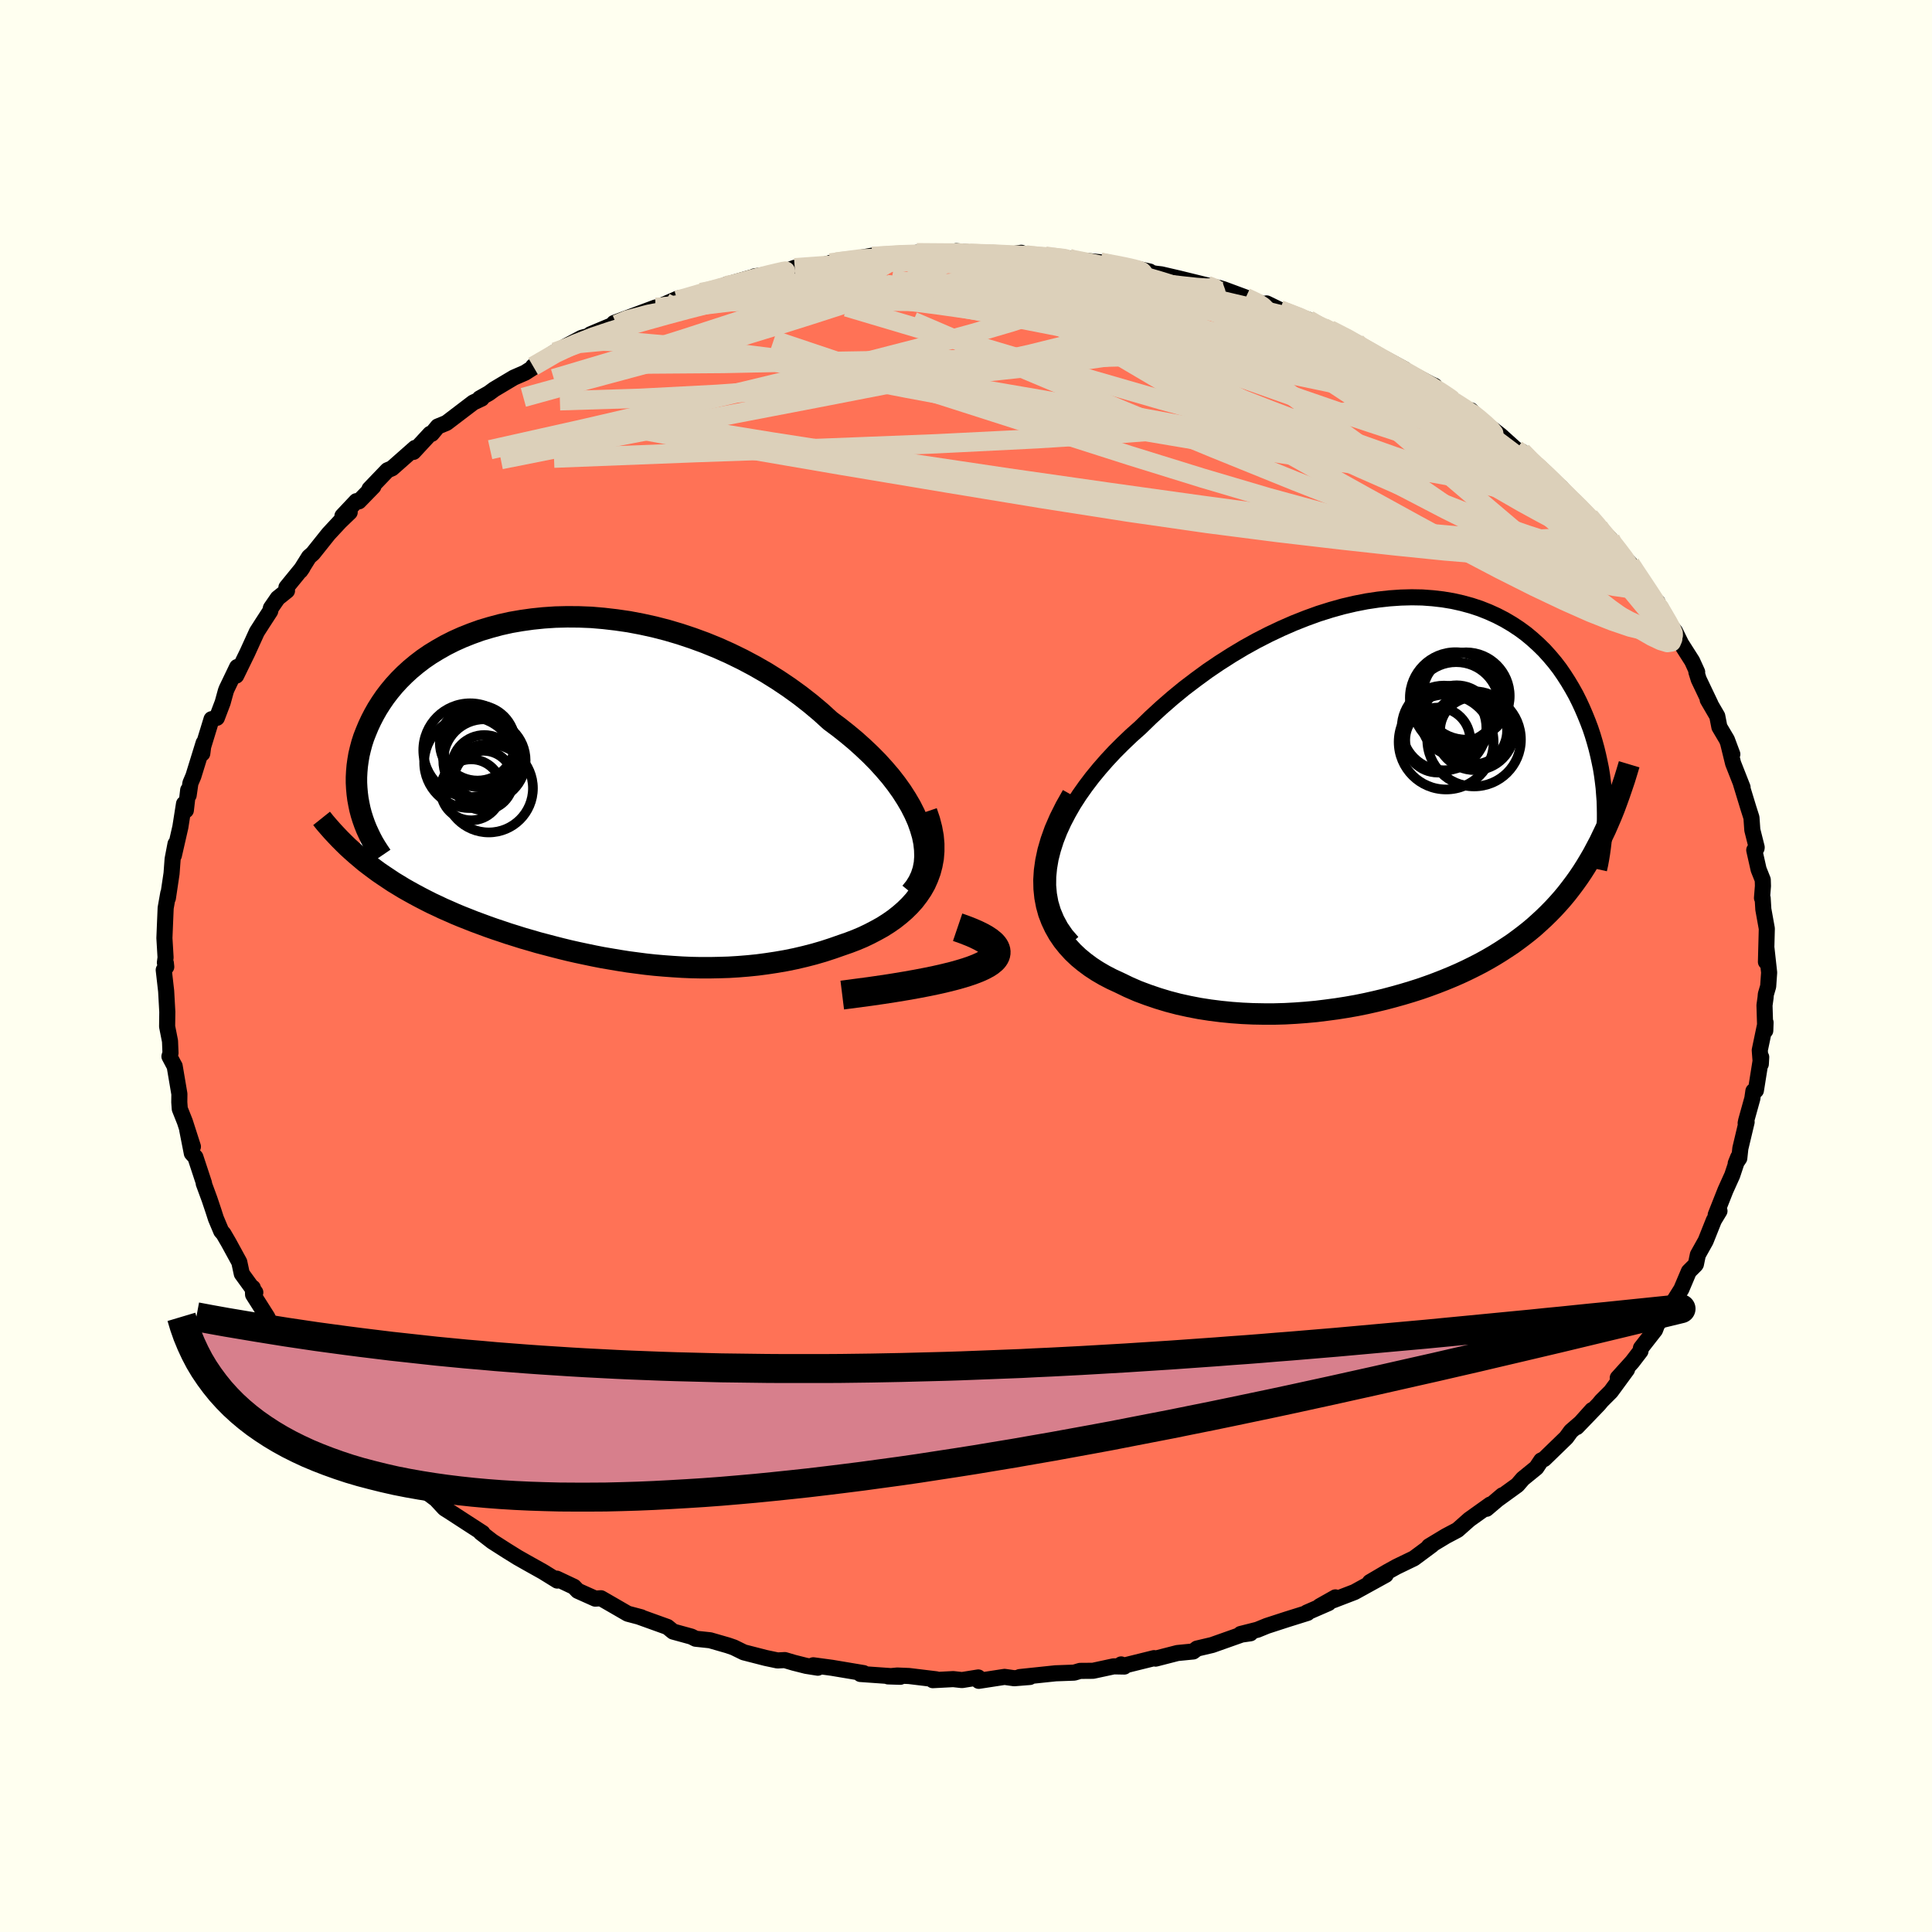 
  <svg viewBox="-100 -100 200 200" xmlns="http://www.w3.org/2000/svg" width="500" height="500" id="face-svg">
    <defs>
      <clipPath id="leftEyeClipPath">
        <polyline points="36.1,4.08 35.83,3.32 35.49,2.55 35.1,1.78 34.65,1.01 34.15,0.23 33.6,-0.54 33.01,-1.3 32.36,-2.06 31.68,-2.81 30.95,-3.55 30.18,-4.28 29.38,-5 28.54,-5.7 27.67,-6.39 26.77,-7.06 25.77,-7.97 24.72,-8.85 23.63,-9.7 22.51,-10.51 21.35,-11.29 20.15,-12.04 18.93,-12.74 17.69,-13.4 16.42,-14.02 15.13,-14.6 13.83,-15.13 12.52,-15.61 11.2,-16.05 9.88,-16.44 8.56,-16.78 7.24,-17.07 5.92,-17.32 4.61,-17.51 3.32,-17.66 2.04,-17.77 0.77,-17.82 -0.47,-17.83 -1.69,-17.8 -2.89,-17.72 -4.06,-17.6 -5.2,-17.44 -6.3,-17.25 -7.38,-17.01 -8.42,-16.73 -9.42,-16.43 -10.39,-16.08 -11.32,-15.71 -12.21,-15.31 -13.06,-14.88 -13.87,-14.42 -14.64,-13.95 -15.37,-13.45 -16.05,-12.93 -16.7,-12.39 -17.3,-11.84 -17.87,-11.27 -18.39,-10.7 -18.88,-10.11 -19.33,-9.52 -19.74,-8.92 -20.12,-8.32 -20.46,-7.72 -20.77,-7.12 -21.05,-6.52 -21.3,-5.92 -21.53,-5.33 -21.72,-4.74 -21.88,-4.14 -22.02,-3.55 -22.12,-2.96 -22.2,-2.38 -22.25,-1.8 -22.28,-1.22 -22.28,-0.65 -22.25,-0.09 -22.2,0.47 -22.13,1.02 -22.03,1.56 -21.92,2.09 -21.85,7.16 -21.4,7.54 -20.93,7.9 -20.45,8.26 -19.96,8.62 -19.46,8.96 -18.95,9.3 -18.44,9.64 -17.91,9.96 -17.37,10.29 -16.82,10.6 -16.26,10.91 -15.7,11.21 -15.12,11.51 -14.53,11.81 -13.93,12.09 -13.32,12.38 -12.7,12.65 -12.07,12.93 -11.42,13.2 -10.76,13.46 -10.08,13.73 -9.4,13.98 -8.7,14.24 -7.99,14.49 -7.27,14.73 -6.53,14.98 -5.79,15.21 -5.03,15.45 -4.26,15.67 -3.48,15.9 -2.68,16.11 -1.88,16.32 -1.06,16.53 -0.24,16.73 0.6,16.92 1.45,17.1 2.31,17.28 3.18,17.45 4.06,17.6 4.95,17.75 5.84,17.89 6.75,18.01 7.67,18.13 8.6,18.23 9.53,18.31 10.48,18.38 11.43,18.44 12.38,18.48 13.35,18.5 14.32,18.5 15.29,18.48 16.27,18.45 17.25,18.39 18.24,18.31 19.23,18.21 20.21,18.08 21.2,17.93 22.18,17.76 23.16,17.56 24.14,17.33 25.11,17.08 26.07,16.8 27.02,16.49 27.96,16.16 28.71,15.9 29.44,15.62 30.15,15.32 30.84,14.99 31.51,14.64 32.16,14.28 32.79,13.88 33.38,13.47 33.95,13.02 34.48,12.56 34.98,12.07 35.45,11.55 35.87,11 36.25,10.44 36.59,9.84" />
      </clipPath>
      <clipPath id="rightEyeClipPath">
        <polyline points="-36.59,6.09 -36.35,5.15 -36.05,4.21 -35.68,3.26 -35.25,2.32 -34.76,1.38 -34.22,0.44 -33.62,-0.49 -32.97,-1.41 -32.28,-2.32 -31.54,-3.22 -30.77,-4.1 -29.96,-4.97 -29.11,-5.82 -28.23,-6.66 -27.32,-7.47 -26.23,-8.53 -25.11,-9.56 -23.96,-10.56 -22.78,-11.53 -21.57,-12.45 -20.34,-13.35 -19.1,-14.19 -17.83,-15 -16.56,-15.76 -15.28,-16.47 -13.99,-17.13 -12.7,-17.74 -11.42,-18.3 -10.13,-18.81 -8.86,-19.27 -7.59,-19.67 -6.34,-20.02 -5.1,-20.31 -3.88,-20.55 -2.68,-20.73 -1.5,-20.86 -0.34,-20.94 0.79,-20.97 1.89,-20.95 2.97,-20.87 4.01,-20.75 5.03,-20.58 6.01,-20.36 6.96,-20.1 7.87,-19.8 8.75,-19.45 9.59,-19.07 10.4,-18.65 11.18,-18.19 11.91,-17.71 12.62,-17.19 13.28,-16.64 13.91,-16.07 14.51,-15.48 15.07,-14.86 15.6,-14.23 16.1,-13.58 16.56,-12.91 16.99,-12.24 17.4,-11.55 17.78,-10.87 18.13,-10.17 18.45,-9.48 18.75,-8.78 19.03,-8.09 19.29,-7.4 19.52,-6.71 19.73,-6.01 19.92,-5.32 20.09,-4.62 20.24,-3.93 20.38,-3.25 20.49,-2.57 20.58,-1.89 20.66,-1.22 20.71,-0.55 20.76,0.1 20.78,0.75 20.79,1.39 20.55,3.69 20.23,4.36 19.89,5 19.55,5.64 19.19,6.26 18.83,6.86 18.45,7.46 18.06,8.04 17.66,8.6 17.24,9.16 16.82,9.7 16.38,10.23 15.93,10.74 15.46,11.25 14.98,11.74 14.49,12.22 13.98,12.69 13.46,13.16 12.92,13.61 12.36,14.05 11.79,14.48 11.2,14.91 10.58,15.32 9.95,15.73 9.3,16.13 8.63,16.52 7.94,16.9 7.22,17.27 6.49,17.63 5.74,17.98 4.96,18.32 4.16,18.65 3.34,18.97 2.5,19.28 1.64,19.58 0.76,19.86 -0.14,20.13 -1.07,20.39 -2.01,20.64 -2.97,20.87 -3.95,21.09 -4.94,21.29 -5.96,21.47 -6.98,21.63 -8.03,21.77 -9.08,21.9 -10.15,22 -11.23,22.08 -12.32,22.14 -13.42,22.17 -14.52,22.17 -15.63,22.15 -16.74,22.1 -17.85,22.02 -18.96,21.91 -20.07,21.77 -21.17,21.6 -22.26,21.39 -23.35,21.15 -24.42,20.87 -25.48,20.55 -26.51,20.2 -27.53,19.82 -28.52,19.39 -29.49,18.92 -30.27,18.56 -31.02,18.17 -31.74,17.75 -32.43,17.3 -33.09,16.81 -33.71,16.3 -34.29,15.75 -34.83,15.16 -35.32,14.55 -35.77,13.89 -36.16,13.2 -36.5,12.48 -36.79,11.72 -37.01,10.92 -37.17,10.08" />
      </clipPath>
      <filter id="fuzzy">
        <feTurbulence id="turbulence" baseFrequency="0.05" numOctaves="3" type="noise" result="noise" />
        <feDisplacementMap in="SourceGraphic" in2="noise" scale="2" />
      </filter>
      <linearGradient id="rainbowGradient" x1="0%" y1="0%" x2="100%" y2="0%">
        <stop offset="0%" style="stop-color: rgb(44, 34, 43); stop-opacity: 1" />
        <stop offset="50%" style="stop-color: rgb(154, 205, 50); stop-opacity: 1" />
        <stop offset="100%" style="stop-color: rgb(192, 192, 192); stop-opacity: 1" />
      </linearGradient>
    </defs>
    <rect x="-100" y="-100" width="100%" height="100%" fill="rgb(255, 255, 240)" />
    <polyline id="faceContour" points="83.14,0.68 83.04,2.11 82.8,2.93 82.77,3.28 82.66,4.07 82.74,6.69 82.77,5.85 82.17,8.72 82.28,10.15 82.32,9.43 81.77,12.88 81.51,12.95 81.4,13.72 80.76,16.02 80.71,16.27 80.81,16.15 80.16,18.88 80.05,19.9 79.68,20.44 79.94,19.79 79.32,21.66 78.62,23.21 77.61,25.76 78,25.36 77.42,26.32 76.57,28.45 75.76,29.9 75.56,30.87 75.52,30.93 74.83,31.62 74.05,33.46 73.12,34.94 72.88,35.39 71.55,37.11 71.33,37.68 69.87,39.55 69.82,39.87 68.97,40.98 67.47,42.64 68.43,41.77 66.76,44.05 65.79,45.02 65.51,45.36 63.23,47.73 64.81,45.97 63.75,47.18 62.62,48.16 62.14,48.82 59.85,51.04 59.54,51.19 59.04,51.94 57.65,53.07 57.08,53.73 55.01,55.23 55.53,54.79 53.88,56.19 54.27,55.75 52.1,57.3 50.88,58.38 49.67,59.02 47.93,60.07 48.23,59.94 46.37,61.32 44.57,62.19 43.63,62.71 41.81,63.78 43.45,63.03 40.22,64.81 38.01,65.66 38.24,65.36 36.61,66.28 37.53,65.95 35.28,66.93 35.35,66.97 33.21,67.64 31.15,68.31 30.17,68.71 28.43,69.15 29.44,69.08 28.53,69.21 25.48,70.29 23.91,70.66 23.52,70.96 21.89,71.12 19.63,71.7 19.47,71.65 16.16,72.47 16.06,72.3 16.39,72.52 15.29,72.5 13.15,72.96 11.81,72.97 11.2,73.15 9.27,73.22 5.56,73.61 6.61,73.6 4.99,73.73 3.99,73.59 1.32,74 1.27,73.65 -0.41,73.92 -1.32,73.82 -3.44,73.93 -3.09,73.84 -5.9,73.5 -7.11,73.45 -8.07,73.54 -6.8,73.58 -10.93,73.29 -10.6,73.2 -13.88,72.65 -15.81,72.39 -15.34,72.64 -16.54,72.45 -17.81,72.13 -18.76,71.85 -19.51,71.89 -20.74,71.63 -23,71.05 -24.04,70.54 -24.65,70.33 -26.49,69.8 -27.99,69.64 -28.43,69.42 -30.32,68.9 -30.91,68.42 -33.8,67.38 -33.62,67.42 -35.02,67.05 -36.35,66.28 -37.79,65.45 -38.38,65.49 -40.19,64.68 -40.59,64.26 -42.37,63.42 -42.31,63.62 -43.78,62.71 -45.37,61.82 -46.43,61.22 -47.57,60.51 -49.04,59.57 -50.23,58.65 -50.05,58.69 -51.64,57.66 -53.52,56.44 -53.98,56.15 -54.86,55.2 -56.07,54.29 -56.97,53.47 -56.99,53.8 -59.11,51.77 -59.82,51.02 -62.03,48.96 -60.94,49.81 -60.91,50.01 -63.26,47.76 -63.52,47.48 -65.12,45.94 -66.21,44.47 -65.51,45.08 -66.48,44.16 -67.58,42.63 -68.55,41.9 -69.2,40.93 -70.27,39.03 -70.27,39.18 -71.98,37.08 -72.33,36.34 -73.8,34.02 -73.83,33.31 -73.74,34.01 -73.57,33.79 -74.97,31.86 -75.23,30.65 -76.34,28.62 -76.87,27.71 -77.1,27.45 -77.65,26.14 -77.91,25.33 -78.31,24.14 -78.91,22.51 -78.88,22.49 -79.77,19.79 -80.14,19.39 -80.62,16.95 -80.03,18.7 -80.86,16.12 -81.39,14.79 -81.44,14.1 -81.43,13.25 -81.92,10.36 -81.95,10.32 -82.46,9.36 -82.35,9.01 -82.4,7.78 -82.7,6.26 -82.68,4.75 -82.8,2.6 -83.05,0.41 -82.79,0.09 -82.83,-0.3 -82.93,-0.34 -82.86,-0.88 -82.98,-2.89 -82.91,-4.6 -82.85,-6.01 -82.58,-7.53 -82.62,-7.03 -82.24,-9.58 -82.13,-11.07 -81.83,-12.64 -82,-11.45 -81.33,-14.38 -80.95,-16.79 -80.76,-16.12 -80.52,-18.21 -80.47,-17.68 -80.29,-18.93 -79.98,-19.66 -78.92,-23.09 -79.06,-22 -78.97,-22.71 -78.1,-25.55 -77.55,-25.69 -76.95,-27.27 -76.62,-28.47 -76.53,-28.7 -75.45,-30.95 -75.55,-30.06 -74.39,-32.44 -73.41,-34.59 -72.84,-35.48 -72.03,-36.73 -71.96,-37.05 -71.25,-38.08 -70.29,-38.85 -70.35,-39.19 -68.68,-41.24 -68.91,-40.91 -68.01,-42.35 -67.61,-42.7 -65.99,-44.73 -64.81,-46 -63.8,-46.97 -64.55,-46.59 -63.11,-48.12 -62.85,-48.1 -61.35,-49.64 -61.75,-49.38 -59.89,-51.32 -59.42,-51.52 -57.03,-53.63 -57.2,-53.22 -55.47,-55.09 -55.31,-55.09 -54.68,-55.85 -53.78,-56.22 -51.01,-58.33 -50.14,-58.74 -50.34,-58.76 -49.4,-59.29 -48.84,-59.7 -46.81,-60.91 -45.64,-61.42 -43.16,-63.01 -44.81,-62.08 -42.54,-63.56 -39.78,-65.03 -38.69,-65.32 -38.88,-65.39 -36.31,-66.47 -36.18,-66.41 -36.44,-66.56 -32.13,-68.17 -32.84,-67.78 -29.8,-69.11 -31.29,-68.31 -28.62,-69.38 -27.42,-69.72 -25.05,-70.36 -26.15,-70.05 -24.83,-70.44 -24.9,-70.5 -21.82,-71.38 -21.89,-71.39 -18.91,-71.83 -17.73,-72.28 -17.11,-72.38 -16.21,-72.24 -12.78,-73.05 -14.05,-72.78 -13.41,-72.88 -9.71,-73.53 -9.51,-73.32 -9.69,-73.45 -5.98,-73.77 -3.74,-73.68 -5.1,-73.84 -1.65,-73.73 -1.01,-74 1.62,-73.77 0.42,-73.75 3.17,-73.73 4.9,-73.71 5.72,-73.83 6.22,-73.61 8.2,-73.49 11.02,-73.14 10.64,-73.26 10.29,-73.22 11.87,-73.05 13.92,-72.85 14.94,-72.64 16.89,-72.36 19.02,-71.89 18.59,-71.88 19.61,-71.67 20.21,-71.6 22.06,-71.17 24.96,-70.46 26.21,-70.19 26.67,-70.05 28.96,-69.2 29.11,-69.06 31.07,-68.45 31.12,-68.59 32.5,-67.92 35.45,-66.9 36.13,-66.46 37,-66.1 38.42,-65.33 37.66,-65.87 40.4,-64.55 40.58,-64.27 40.27,-64.38 43.34,-62.88 45.4,-61.77 45.54,-61.6 48.07,-60.26 47.79,-60.38 48.51,-60.06 48.98,-59.36 50.24,-58.7 51.98,-57.35 52.27,-57.52 53.38,-56.33 54.25,-55.77 55.33,-54.93 56.96,-53.46 57.54,-53.25 58.49,-52.2 59.36,-51.58 59.46,-51.32 61.62,-49.52 62.85,-47.97 62.06,-48.93 64.17,-46.81 64.53,-46.51 65.49,-45.45 66.71,-44.19 66.48,-44.19 67.77,-42.69 68.77,-41.63 68.98,-41.27 70.11,-39.69 71.12,-38.04 71.71,-37.09 71.58,-37.68 72.07,-36.33 73.4,-34.64 74.03,-33.36 75.17,-31.57 75.69,-30.43 75.61,-30.44 75.85,-29.67 77.08,-27.09 76.78,-27.57 77.77,-25.87 77.99,-24.74 78.77,-23.42 79.33,-21.92 78.91,-23.02 79.41,-20.98 80.39,-18.49 80.22,-18.89 81.01,-16.3 81.31,-15.36 81.4,-14.08 81.85,-12.29 81.84,-12.19 81.6,-12 82.05,-10 82.48,-8.92 82.5,-8.29 82.4,-7.04 82.47,-7.02 82.54,-5.87 82.9,-3.87 82.81,-0.43 82.86,-1.86 83.14,0.68 83.04,2.11" fill="rgb(255, 114, 86)" stroke="black" stroke-width="1.667" stroke-linejoin="round" filter="url(#fuzzy)" />
    <g transform="translate(45.35 -17.2)">
      <polyline id="rightCountour" points="-36.59,6.09 -36.35,5.15 -36.05,4.21 -35.68,3.26 -35.25,2.32 -34.76,1.38 -34.22,0.44 -33.62,-0.49 -32.97,-1.41 -32.28,-2.32 -31.54,-3.22 -30.77,-4.1 -29.96,-4.97 -29.11,-5.82 -28.23,-6.66 -27.32,-7.47 -26.23,-8.53 -25.11,-9.56 -23.96,-10.56 -22.78,-11.53 -21.57,-12.45 -20.34,-13.35 -19.1,-14.19 -17.83,-15 -16.56,-15.76 -15.28,-16.47 -13.99,-17.13 -12.7,-17.74 -11.42,-18.3 -10.13,-18.81 -8.86,-19.27 -7.59,-19.67 -6.34,-20.02 -5.1,-20.31 -3.88,-20.55 -2.68,-20.73 -1.5,-20.86 -0.34,-20.94 0.79,-20.97 1.89,-20.95 2.97,-20.87 4.01,-20.75 5.03,-20.58 6.01,-20.36 6.96,-20.1 7.87,-19.8 8.75,-19.45 9.59,-19.07 10.4,-18.65 11.18,-18.19 11.91,-17.71 12.62,-17.19 13.28,-16.64 13.91,-16.07 14.51,-15.48 15.07,-14.86 15.6,-14.23 16.1,-13.58 16.56,-12.91 16.99,-12.24 17.4,-11.55 17.78,-10.87 18.13,-10.17 18.45,-9.48 18.75,-8.78 19.03,-8.09 19.29,-7.4 19.52,-6.71 19.73,-6.01 19.92,-5.32 20.09,-4.62 20.24,-3.93 20.38,-3.25 20.49,-2.57 20.58,-1.89 20.66,-1.22 20.71,-0.55 20.76,0.1 20.78,0.75 20.79,1.39 20.55,3.69 20.23,4.36 19.89,5 19.55,5.64 19.19,6.26 18.83,6.86 18.45,7.46 18.06,8.04 17.66,8.6 17.24,9.16 16.82,9.7 16.38,10.23 15.93,10.74 15.46,11.25 14.98,11.74 14.49,12.22 13.98,12.69 13.46,13.16 12.92,13.61 12.36,14.05 11.79,14.48 11.2,14.91 10.58,15.32 9.95,15.73 9.3,16.13 8.63,16.52 7.94,16.9 7.22,17.27 6.49,17.63 5.74,17.98 4.96,18.32 4.16,18.65 3.34,18.97 2.5,19.28 1.64,19.58 0.76,19.86 -0.14,20.13 -1.07,20.39 -2.01,20.64 -2.97,20.87 -3.95,21.09 -4.94,21.29 -5.96,21.47 -6.98,21.63 -8.03,21.77 -9.08,21.9 -10.15,22 -11.23,22.08 -12.32,22.14 -13.42,22.17 -14.52,22.17 -15.63,22.15 -16.74,22.1 -17.85,22.02 -18.96,21.91 -20.07,21.77 -21.17,21.6 -22.26,21.39 -23.35,21.15 -24.42,20.87 -25.48,20.55 -26.51,20.2 -27.53,19.82 -28.52,19.39 -29.49,18.92 -30.27,18.56 -31.02,18.17 -31.74,17.75 -32.43,17.3 -33.09,16.81 -33.71,16.3 -34.29,15.75 -34.83,15.16 -35.32,14.55 -35.77,13.89 -36.16,13.2 -36.5,12.48 -36.79,11.72 -37.01,10.92 -37.17,10.08" fill="white" stroke="white" stroke-width="0" stroke-linejoin="round" filter="url(#fuzzy)" />
    </g>
    <g transform="translate(-40.82 -18.32)">
      <polyline id="leftCountour" points="36.1,4.08 35.83,3.32 35.49,2.55 35.1,1.78 34.65,1.01 34.15,0.23 33.6,-0.54 33.01,-1.3 32.36,-2.06 31.68,-2.81 30.95,-3.55 30.18,-4.28 29.38,-5 28.54,-5.7 27.67,-6.39 26.77,-7.06 25.77,-7.97 24.72,-8.85 23.63,-9.7 22.51,-10.51 21.35,-11.29 20.15,-12.04 18.93,-12.74 17.69,-13.4 16.42,-14.02 15.13,-14.6 13.83,-15.13 12.52,-15.61 11.2,-16.05 9.88,-16.44 8.56,-16.78 7.24,-17.07 5.92,-17.32 4.61,-17.51 3.32,-17.66 2.04,-17.77 0.77,-17.82 -0.47,-17.83 -1.69,-17.8 -2.89,-17.72 -4.06,-17.6 -5.2,-17.44 -6.3,-17.25 -7.38,-17.01 -8.42,-16.73 -9.42,-16.43 -10.39,-16.08 -11.32,-15.71 -12.21,-15.31 -13.06,-14.88 -13.87,-14.42 -14.64,-13.95 -15.37,-13.45 -16.05,-12.93 -16.7,-12.39 -17.3,-11.84 -17.87,-11.27 -18.39,-10.7 -18.88,-10.11 -19.33,-9.52 -19.74,-8.92 -20.12,-8.32 -20.46,-7.72 -20.77,-7.12 -21.05,-6.52 -21.3,-5.92 -21.53,-5.33 -21.72,-4.74 -21.88,-4.14 -22.02,-3.55 -22.12,-2.96 -22.2,-2.38 -22.25,-1.8 -22.28,-1.22 -22.28,-0.65 -22.25,-0.09 -22.2,0.47 -22.13,1.02 -22.03,1.56 -21.92,2.09 -21.85,7.16 -21.4,7.54 -20.93,7.9 -20.45,8.26 -19.96,8.62 -19.46,8.96 -18.95,9.3 -18.44,9.64 -17.91,9.96 -17.37,10.29 -16.82,10.6 -16.26,10.91 -15.7,11.21 -15.12,11.51 -14.53,11.81 -13.93,12.09 -13.32,12.38 -12.7,12.65 -12.07,12.93 -11.42,13.2 -10.76,13.46 -10.08,13.73 -9.4,13.98 -8.7,14.24 -7.99,14.49 -7.27,14.73 -6.53,14.98 -5.79,15.21 -5.03,15.45 -4.26,15.67 -3.48,15.9 -2.68,16.11 -1.88,16.32 -1.06,16.53 -0.24,16.73 0.6,16.92 1.45,17.1 2.31,17.28 3.18,17.45 4.06,17.6 4.95,17.75 5.84,17.89 6.75,18.01 7.67,18.13 8.6,18.23 9.53,18.31 10.48,18.38 11.43,18.44 12.38,18.48 13.35,18.5 14.32,18.5 15.29,18.48 16.27,18.45 17.25,18.39 18.24,18.31 19.23,18.21 20.21,18.08 21.2,17.93 22.18,17.76 23.16,17.56 24.14,17.33 25.11,17.08 26.07,16.8 27.02,16.49 27.96,16.16 28.71,15.9 29.44,15.62 30.15,15.32 30.84,14.99 31.51,14.64 32.16,14.28 32.79,13.88 33.38,13.47 33.95,13.02 34.48,12.56 34.98,12.07 35.45,11.55 35.87,11 36.25,10.44 36.59,9.84" fill="white" stroke="white" stroke-width="0" stroke-linejoin="round" filter="url(#fuzzy)" />
    </g>
    <g transform="translate(45.35 -17.2)">
      <polyline id="rightUpper" points="-34.35,14.74 -35.01,13.98 -35.56,13.18 -36,12.36 -36.35,11.52 -36.61,10.65 -36.77,9.77 -36.85,8.87 -36.84,7.95 -36.75,7.03 -36.59,6.09 -36.35,5.15 -36.05,4.21 -35.68,3.26 -35.25,2.32 -34.76,1.38 -34.22,0.44 -33.62,-0.49 -32.97,-1.41 -32.28,-2.32 -31.54,-3.22 -30.77,-4.1 -29.96,-4.97 -29.11,-5.82 -28.23,-6.66 -27.32,-7.47 -26.23,-8.53 -25.11,-9.56 -23.96,-10.56 -22.78,-11.53 -21.57,-12.45 -20.34,-13.35 -19.1,-14.19 -17.83,-15 -16.56,-15.76 -15.28,-16.47 -13.99,-17.13 -12.7,-17.74 -11.42,-18.3 -10.13,-18.81 -8.86,-19.27 -7.59,-19.67 -6.34,-20.02 -5.1,-20.31 -3.88,-20.55 -2.68,-20.73 -1.5,-20.86 -0.34,-20.94 0.79,-20.97 1.89,-20.95 2.97,-20.87 4.01,-20.75 5.03,-20.58 6.01,-20.36 6.96,-20.1 7.87,-19.8 8.75,-19.45 9.59,-19.07 10.4,-18.65 11.18,-18.19 11.91,-17.71 12.62,-17.19 13.28,-16.64 13.91,-16.07 14.51,-15.48 15.07,-14.86 15.6,-14.23 16.1,-13.58 16.56,-12.91 16.99,-12.24 17.4,-11.55 17.78,-10.87 18.13,-10.17 18.45,-9.48 18.75,-8.78 19.03,-8.09 19.29,-7.4 19.52,-6.71 19.73,-6.01 19.92,-5.32 20.09,-4.62 20.24,-3.93 20.38,-3.25 20.49,-2.57 20.58,-1.89 20.66,-1.22 20.71,-0.55 20.76,0.1 20.78,0.75 20.79,1.39 20.79,2.02 20.77,2.64 20.74,3.25 20.7,3.85 20.64,4.44 20.57,5.01 20.49,5.58 20.4,6.13 20.3,6.67 20.18,7.21" fill="none" stroke="black" stroke-width="1.667" stroke-linejoin="round" filter="url(#fuzzy)" />
      <polyline id="rightLower" points="-34.35,-0.47 -35.05,0.77 -35.65,1.97 -36.15,3.12 -36.55,4.24 -36.86,5.31 -37.08,6.35 -37.22,7.34 -37.28,8.29 -37.26,9.21 -37.17,10.08 -37.01,10.92 -36.79,11.72 -36.5,12.48 -36.16,13.2 -35.77,13.89 -35.32,14.55 -34.83,15.16 -34.29,15.75 -33.71,16.3 -33.09,16.81 -32.43,17.3 -31.74,17.75 -31.02,18.17 -30.27,18.56 -29.49,18.92 -28.52,19.39 -27.53,19.82 -26.51,20.2 -25.48,20.55 -24.42,20.87 -23.35,21.15 -22.26,21.39 -21.17,21.6 -20.07,21.77 -18.96,21.91 -17.85,22.02 -16.74,22.1 -15.63,22.15 -14.52,22.17 -13.42,22.17 -12.32,22.14 -11.23,22.08 -10.15,22 -9.08,21.9 -8.03,21.77 -6.98,21.63 -5.96,21.47 -4.94,21.29 -3.95,21.09 -2.97,20.87 -2.01,20.64 -1.07,20.39 -0.14,20.13 0.76,19.86 1.64,19.58 2.5,19.28 3.34,18.97 4.16,18.65 4.96,18.32 5.74,17.98 6.49,17.63 7.22,17.27 7.94,16.9 8.63,16.52 9.3,16.13 9.95,15.73 10.58,15.32 11.2,14.91 11.79,14.48 12.36,14.05 12.92,13.61 13.46,13.16 13.98,12.69 14.49,12.22 14.98,11.74 15.46,11.25 15.93,10.74 16.38,10.23 16.82,9.7 17.24,9.16 17.66,8.6 18.06,8.04 18.45,7.46 18.83,6.86 19.19,6.26 19.55,5.64 19.89,5 20.23,4.36 20.55,3.69 20.87,3.02 21.17,2.33 21.47,1.63 21.76,0.91 22.03,0.18 22.3,-0.57 22.56,-1.33 22.82,-2.1 23.06,-2.88 23.3,-3.68" fill="none" stroke="black" stroke-width="2.222" stroke-linejoin="round" filter="url(#fuzzy)" />
      <circle r="4.848" cx="7.248" cy="-6.238" stroke="black" fill="none" stroke-width="1.0" filter="url(#fuzzy)" clip-path="url(#rightEyeClipPath)" /><circle r="3.468" cx="7.193" cy="-7.148" stroke="black" fill="none" stroke-width="1.0" filter="url(#fuzzy)" clip-path="url(#rightEyeClipPath)" /><circle r="4.076" cx="7.318" cy="-7.153" stroke="black" fill="none" stroke-width="1.0" filter="url(#fuzzy)" clip-path="url(#rightEyeClipPath)" /><circle r="3.364" cx="3.483" cy="-6.188" stroke="black" fill="none" stroke-width="1.0" filter="url(#fuzzy)" clip-path="url(#rightEyeClipPath)" /><circle r="4.726" cx="5.323" cy="-10.558" stroke="black" fill="none" stroke-width="1.0" filter="url(#fuzzy)" clip-path="url(#rightEyeClipPath)" /><circle r="4.458" cx="5.393" cy="-9.798" stroke="black" fill="none" stroke-width="1.0" filter="url(#fuzzy)" clip-path="url(#rightEyeClipPath)" /><circle r="4.914" cx="4.353" cy="-5.988" stroke="black" fill="none" stroke-width="1.0" filter="url(#fuzzy)" clip-path="url(#rightEyeClipPath)" /><circle r="4.384" cx="4.133" cy="-7.443" stroke="black" fill="none" stroke-width="1.0" filter="url(#fuzzy)" clip-path="url(#rightEyeClipPath)" /><circle r="4.518" cx="6.418" cy="-10.753" stroke="black" fill="none" stroke-width="1.0" filter="url(#fuzzy)" clip-path="url(#rightEyeClipPath)" /><circle r="3.65" cx="5.443" cy="-8.208" stroke="black" fill="none" stroke-width="1.0" filter="url(#fuzzy)" clip-path="url(#rightEyeClipPath)" />
      </g>
    <g transform="translate(-40.82 -18.32)">
      <polyline id="leftUpper" points="35.1,10.71 35.54,10.17 35.9,9.59 36.18,8.99 36.39,8.35 36.52,7.68 36.57,7 36.55,6.29 36.47,5.56 36.32,4.83 36.1,4.08 35.83,3.32 35.49,2.55 35.1,1.78 34.65,1.01 34.15,0.23 33.6,-0.54 33.01,-1.3 32.36,-2.06 31.68,-2.81 30.95,-3.55 30.18,-4.28 29.38,-5 28.54,-5.7 27.67,-6.39 26.77,-7.06 25.77,-7.97 24.72,-8.85 23.63,-9.7 22.51,-10.51 21.35,-11.29 20.15,-12.04 18.93,-12.74 17.69,-13.4 16.42,-14.02 15.13,-14.6 13.83,-15.13 12.52,-15.61 11.2,-16.05 9.88,-16.44 8.56,-16.78 7.24,-17.07 5.92,-17.32 4.61,-17.51 3.32,-17.66 2.04,-17.77 0.77,-17.82 -0.47,-17.83 -1.69,-17.8 -2.89,-17.72 -4.06,-17.6 -5.2,-17.44 -6.3,-17.25 -7.38,-17.01 -8.42,-16.73 -9.42,-16.43 -10.39,-16.08 -11.32,-15.71 -12.21,-15.31 -13.06,-14.88 -13.87,-14.42 -14.64,-13.95 -15.37,-13.45 -16.05,-12.93 -16.7,-12.39 -17.3,-11.84 -17.87,-11.27 -18.39,-10.7 -18.88,-10.11 -19.33,-9.52 -19.74,-8.92 -20.12,-8.32 -20.46,-7.72 -20.77,-7.12 -21.05,-6.52 -21.3,-5.92 -21.53,-5.33 -21.72,-4.74 -21.88,-4.14 -22.02,-3.55 -22.12,-2.96 -22.2,-2.38 -22.25,-1.8 -22.28,-1.22 -22.28,-0.65 -22.25,-0.09 -22.2,0.47 -22.13,1.02 -22.03,1.56 -21.92,2.09 -21.78,2.62 -21.62,3.13 -21.44,3.64 -21.24,4.14 -21.02,4.62 -20.79,5.1 -20.54,5.57 -20.27,6.02 -19.98,6.47 -19.68,6.91" fill="none" stroke="black" stroke-width="2.222" stroke-linejoin="round" filter="url(#fuzzy)" />
      <polyline id="leftLower" points="36.74,2.34 37.04,3.22 37.26,4.07 37.41,4.89 37.48,5.68 37.48,6.44 37.42,7.18 37.29,7.88 37.11,8.56 36.87,9.21 36.59,9.84 36.25,10.44 35.87,11 35.45,11.55 34.98,12.07 34.48,12.56 33.95,13.02 33.38,13.47 32.79,13.88 32.16,14.28 31.51,14.64 30.84,14.99 30.15,15.32 29.44,15.62 28.71,15.9 27.96,16.16 27.02,16.49 26.07,16.8 25.11,17.08 24.14,17.33 23.16,17.56 22.18,17.76 21.2,17.93 20.21,18.08 19.23,18.21 18.24,18.31 17.25,18.39 16.27,18.45 15.29,18.48 14.32,18.5 13.35,18.5 12.38,18.48 11.43,18.44 10.48,18.38 9.53,18.31 8.6,18.23 7.67,18.13 6.75,18.01 5.84,17.89 4.95,17.75 4.06,17.6 3.18,17.45 2.31,17.28 1.45,17.1 0.6,16.92 -0.24,16.73 -1.06,16.53 -1.88,16.32 -2.68,16.11 -3.48,15.9 -4.26,15.67 -5.03,15.45 -5.79,15.21 -6.53,14.98 -7.27,14.73 -7.99,14.49 -8.7,14.24 -9.4,13.98 -10.08,13.73 -10.76,13.46 -11.42,13.2 -12.07,12.93 -12.7,12.65 -13.32,12.38 -13.93,12.09 -14.53,11.81 -15.12,11.51 -15.7,11.21 -16.26,10.91 -16.82,10.6 -17.37,10.29 -17.91,9.96 -18.44,9.64 -18.95,9.3 -19.46,8.96 -19.96,8.62 -20.45,8.26 -20.93,7.9 -21.4,7.54 -21.85,7.16 -22.3,6.78 -22.74,6.39 -23.17,6 -23.58,5.6 -23.99,5.19 -24.39,4.77 -24.78,4.35 -25.16,3.92 -25.53,3.49 -25.89,3.04" fill="none" stroke="black" stroke-width="2.222" stroke-linejoin="round" filter="url(#fuzzy)" />
      <circle r="3.372" cx="-9.047" cy="-2.218" stroke="black" fill="none" stroke-width="1.0" filter="url(#fuzzy)" clip-path="url(#leftEyeClipPath)" /><circle r="3.604" cx="-9.587" cy="-3.798" stroke="black" fill="none" stroke-width="1.0" filter="url(#fuzzy)" clip-path="url(#leftEyeClipPath)" /><circle r="4.718" cx="-10.552" cy="-2.748" stroke="black" fill="none" stroke-width="1.0" filter="url(#fuzzy)" clip-path="url(#leftEyeClipPath)" /><circle r="3.918" cx="-9.517" cy="-4.193" stroke="black" fill="none" stroke-width="1.0" filter="url(#fuzzy)" clip-path="url(#leftEyeClipPath)" /><circle r="4.572" cx="-8.582" cy="-0.078" stroke="black" fill="none" stroke-width="1.0" filter="url(#fuzzy)" clip-path="url(#leftEyeClipPath)" /><circle r="4.852" cx="-10.512" cy="-4.023" stroke="black" fill="none" stroke-width="1.0" filter="url(#fuzzy)" clip-path="url(#leftEyeClipPath)" /><circle r="3.898" cx="-9.752" cy="-4.773" stroke="black" fill="none" stroke-width="1.0" filter="url(#fuzzy)" clip-path="url(#leftEyeClipPath)" /><circle r="3.07" cx="-9.137" cy="-0.888" stroke="black" fill="none" stroke-width="1.0" filter="url(#fuzzy)" clip-path="url(#leftEyeClipPath)" /><circle r="3.156" cx="-10.402" cy="0.082" stroke="black" fill="none" stroke-width="1.0" filter="url(#fuzzy)" clip-path="url(#leftEyeClipPath)" /><circle r="4.264" cx="-9.032" cy="-2.958" stroke="black" fill="none" stroke-width="1.0" filter="url(#fuzzy)" clip-path="url(#leftEyeClipPath)" />
    </g>
    <g id="hairs">
      <polyline points="36.13,-66.46 37.02,-66.06 37.83,-65.69 38.62,-65.31 39.44,-64.9 40.3,-64.44 41.17,-63.96 42.01,-63.49 42.73,-63.06 43.23,-62.72 43.47,-62.5 43.41,-62.4 43.05,-62.41 42.39,-62.54 41.45,-62.77 40.2,-63.11 38.64,-63.57 36.77,-64.16 34.61,-64.87 32.13,-65.74 29.26,-66.77 25.87,-68.01 21.87,-69.48 17.23,-71.17" fill="none" stroke="rgb(220, 208, 186)" stroke-width="2" stroke-linejoin="round" filter="url(#fuzzy)" /><polyline points="51.98,-57.35 52.46,-57.14 53.12,-56.61 53.78,-56.04 54.32,-55.53 54.63,-55.15 54.65,-54.96 54.32,-54.98 53.61,-55.21 52.49,-55.66 50.93,-56.37 48.9,-57.35 46.37,-58.64 43.3,-60.27 39.66,-62.26 35.41,-64.62 30.53,-67.36" fill="none" stroke="rgb(220, 208, 186)" stroke-width="2" stroke-linejoin="round" filter="url(#fuzzy)" /><polyline points="-32.13,-68.17 -31.61,-68.19 -29.94,-68.42 -27.63,-68.66 -24.74,-68.89 -21.4,-69.08 -17.76,-69.22 -13.88,-69.31 -9.77,-69.37 -5.42,-69.43 -0.85,-69.53 3.89,-69.63 8.71,-69.72 13.53,-69.77 18.26,-69.77 22.77,-69.79" fill="none" stroke="rgb(220, 208, 186)" stroke-width="2" stroke-linejoin="round" filter="url(#fuzzy)" /><polyline points="-44.81,-62.08 -42.52,-63.41 -40.42,-64.4 -38.56,-65.13 -36.77,-65.73 -34.94,-66.29 -32.99,-66.84 -30.91,-67.42 -28.74,-68 -26.5,-68.57 -24.24,-69.11 -22.01,-69.64 -19.83,-70.13 -17.74,-70.6 -15.78,-71.04 -13.97,-71.44 -12.31,-71.82 -10.78,-72.18 -9.37,-72.52 -8.12,-72.83 -7.1,-73.11 -6.38,-73.34 -5.94,-73.51 -5.68,-73.63" fill="none" stroke="rgb(220, 208, 186)" stroke-width="2" stroke-linejoin="round" filter="url(#fuzzy)" /><polyline points="37,-66.1 37.7,-65.7 37.88,-65.48 37.72,-65.27 37.15,-65.09 36.13,-64.95 34.59,-64.87 32.4,-64.9 29.42,-65.1 25.52,-65.51 20.67,-66.15 14.89,-66.99 8.17,-68 0.47,-69.17 -8.23,-70.56" fill="none" stroke="rgb(220, 208, 186)" stroke-width="2" stroke-linejoin="round" filter="url(#fuzzy)" /><polyline points="-32.13,-68.17 -31.64,-68.18 -30.07,-68.39 -27.9,-68.57 -25.21,-68.73 -22.12,-68.84 -18.76,-68.89 -15.22,-68.88 -11.46,-68.84 -7.45,-68.81 -3.16,-68.77 1.38,-68.71 6.1,-68.62 10.91,-68.47 15.73,-68.27 20.5,-68.05 25.11,-67.85 29.31,-67.75" fill="none" stroke="rgb(220, 208, 186)" stroke-width="2" stroke-linejoin="round" filter="url(#fuzzy)" /><polyline points="57.54,-53.25 58.41,-52.37 59.28,-51.54 60.24,-50.62 61.24,-49.66 62.17,-48.75 63.02,-47.92 63.76,-47.18 64.39,-46.54 64.88,-46.02 65.2,-45.64 65.34,-45.44 65.27,-45.43 64.98,-45.63 64.44,-46.07 63.64,-46.78 62.55,-47.77 61.12,-49.11 59.28,-50.88 56.97,-53.13" fill="none" stroke="rgb(220, 208, 186)" stroke-width="2" stroke-linejoin="round" filter="url(#fuzzy)" /><polyline points="-17.73,-72.28 -16.78,-72.35 -15.25,-72.46 -13.51,-72.58 -11.67,-72.69 -9.67,-72.79 -7.53,-72.86 -5.28,-72.93 -3,-72.98 -0.73,-73.02 1.47,-73.04 3.56,-73.04 5.49,-73.04 7.18,-73.03 8.54,-73.04 9.51,-73.06 10.08,-73.11 10.29,-73.17 10.31,-73.24" fill="none" stroke="rgb(220, 208, 186)" stroke-width="2" stroke-linejoin="round" filter="url(#fuzzy)" /><polyline points="71.71,-37.09 71.81,-37.03 72.22,-36.27 72.69,-35.33 73.04,-34.48 73.16,-33.87 73.02,-33.54 72.61,-33.48 71.94,-33.68 71.01,-34.12 69.82,-34.81 68.37,-35.76 66.66,-36.99 64.66,-38.53 62.36,-40.39 59.72,-42.58 56.72,-45.12 53.3,-48.02 49.4,-51.34 45.01,-55.1 40.18,-59.3 34.99,-63.91" fill="none" stroke="rgb(220, 208, 186)" stroke-width="2" stroke-linejoin="round" filter="url(#fuzzy)" /><polyline points="47.79,-60.38 48.03,-59.96 47.54,-59.39 46.25,-58.76 44.03,-58.14 40.78,-57.54 36.45,-56.96 31.01,-56.38 24.38,-55.77 16.52,-55.16 7.38,-54.58 -3.07,-54.06 -14.84,-53.6 -27.99,-53.14 -42.65,-52.57" fill="none" stroke="rgb(220, 208, 186)" stroke-width="2" stroke-linejoin="round" filter="url(#fuzzy)" /><polyline points="0.42,-73.75 2.76,-73.68 4.7,-73.5 6.58,-73.18 8.59,-72.74 10.73,-72.2 12.94,-71.59 15.2,-70.94 17.52,-70.23 19.96,-69.48 22.51,-68.69 25.13,-67.87 27.74,-67.05 30.27,-66.24 32.68,-65.46 34.97,-64.72 37.16,-64 39.25,-63.33 41.22,-62.72 43.02,-62.16 44.67,-61.64 46.28,-61.05" fill="none" stroke="rgb(220, 208, 186)" stroke-width="2" stroke-linejoin="round" filter="url(#fuzzy)" /><polyline points="10.64,-73.26 11.06,-73.13 12.43,-72.86 14.2,-72.49 16.13,-72.02 18.07,-71.5 19.96,-70.95 21.82,-70.37 23.7,-69.76 25.64,-69.13 27.64,-68.48 29.66,-67.82 31.62,-67.16 33.47,-66.53 35.17,-65.94 36.71,-65.39 38.09,-64.89 39.3,-64.45 40.3,-64.09 41.02,-63.84 41.36,-63.76 41.27,-63.87 40.84,-64.13 40.44,-64.4" fill="none" stroke="rgb(220, 208, 186)" stroke-width="2" stroke-linejoin="round" filter="url(#fuzzy)" /><polyline points="6.22,-73.61 8.31,-73.36 10.27,-72.97 12.1,-72.46 14.15,-71.83 16.59,-71.05 19.41,-70.15 22.48,-69.16 25.64,-68.12 28.77,-67.06 31.8,-66.01 34.74,-64.96 37.6,-63.95 40.38,-62.98 43.06,-62.08 45.56,-61.24" fill="none" stroke="rgb(220, 208, 186)" stroke-width="2" stroke-linejoin="round" filter="url(#fuzzy)" /><polyline points="68.77,-41.63 69.26,-40.88 70,-39.77 70.69,-38.73 71.27,-37.84 71.77,-37.05 72.24,-36.29 72.67,-35.56 73.01,-34.92 73.21,-34.46 73.22,-34.24 73.04,-34.29 72.65,-34.61 72.06,-35.19 71.28,-36.06 70.27,-37.22 69.03,-38.72 67.52,-40.59 65.68,-42.92 63.5,-45.73 61.07,-48.87" fill="none" stroke="rgb(220, 208, 186)" stroke-width="2" stroke-linejoin="round" filter="url(#fuzzy)" /><polyline points="-27.42,-69.72 -25.95,-70.02 -24.85,-70.06 -23.36,-70.04 -21.34,-70.01 -18.84,-69.93 -15.98,-69.79 -12.88,-69.56 -9.61,-69.25 -6.21,-68.86 -2.72,-68.41 0.86,-67.9 4.53,-67.35 8.29,-66.76 12.12,-66.15 16.02,-65.52 19.96,-64.87 23.88,-64.22 27.77,-63.58 31.57,-62.93 35.26,-62.28 38.8,-61.65 42.13,-61.06 45.26,-60.54" fill="none" stroke="rgb(220, 208, 186)" stroke-width="2" stroke-linejoin="round" filter="url(#fuzzy)" /><polyline points="58.49,-52.2 59.21,-51.61 60.05,-50.84 60.91,-50 61.66,-49.24 62.28,-48.6 62.77,-48.06 63.13,-47.61 63.35,-47.26 63.4,-47.02 63.27,-46.9 62.93,-46.93 62.36,-47.12 61.52,-47.5 60.41,-48.08 59.02,-48.89 57.35,-49.93 55.42,-51.22 53.23,-52.72 50.76,-54.46 47.95,-56.46 44.71,-58.79 40.86,-61.57 36.26,-64.86" fill="none" stroke="rgb(220, 208, 186)" stroke-width="2" stroke-linejoin="round" filter="url(#fuzzy)" /><polyline points="68.98,-41.27 69.69,-39.97 69.6,-39.24 68.72,-39.07 67.12,-39.3 64.85,-39.77 61.9,-40.48 58.17,-41.49 53.57,-42.92 48.04,-44.84 41.55,-47.27 34.12,-50.18 25.75,-53.57 16.41,-57.43 6,-61.8 -5.48,-66.73" fill="none" stroke="rgb(220, 208, 186)" stroke-width="2" stroke-linejoin="round" filter="url(#fuzzy)" /><polyline points="28.96,-69.2 29.48,-68.96 30.13,-68.65 30.72,-68.27 31.17,-67.81 31.36,-67.32 31.17,-66.85 30.55,-66.41 29.49,-65.99 28.01,-65.58 26.15,-65.16 23.93,-64.71 21.33,-64.21 18.32,-63.67 14.83,-63.09 10.81,-62.51 6.2,-61.94 0.97,-61.38 -4.88,-60.83 -11.34,-60.27 -18.34,-59.7 -25.82,-59.18 -33.72,-58.77 -42.04,-58.51" fill="none" stroke="rgb(220, 208, 186)" stroke-width="2" stroke-linejoin="round" filter="url(#fuzzy)" /><polyline points="65.49,-45.45 66.06,-44.61 65.96,-44.02 65.4,-43.48 64.33,-43.02 62.69,-42.67 60.41,-42.46 57.47,-42.43 53.85,-42.61 49.53,-42.97 44.51,-43.48 38.77,-44.11 32.27,-44.87 24.96,-45.81 16.81,-46.98 7.8,-48.39 -2.1,-50.02 -12.92,-51.83 -24.63,-53.84 -37.12,-56.13" fill="none" stroke="rgb(220, 208, 186)" stroke-width="2" stroke-linejoin="round" filter="url(#fuzzy)" /><polyline points="13.92,-72.85 15.13,-72.63 16.41,-72.38 17.34,-72.17 17.89,-72.02 18.19,-71.89 18.31,-71.77 18.22,-71.65 17.82,-71.56 16.93,-71.51 15.42,-71.53 13.21,-71.63 10.27,-71.81 6.54,-72.08 1.88,-72.44 -3.74,-72.85" fill="none" stroke="rgb(220, 208, 186)" stroke-width="2" stroke-linejoin="round" filter="url(#fuzzy)" /><polyline points="40.4,-64.55 40.76,-64.2 41.9,-63.46 43.61,-62.39 45.51,-61.18 47.37,-59.95 49.09,-58.76 50.69,-57.61 52.2,-56.49 53.67,-55.38 55.1,-54.29 56.47,-53.26 57.72,-52.32 58.79,-51.51 59.67,-50.85 60.33,-50.36 60.72,-50.09 60.6,-50.29" fill="none" stroke="rgb(220, 208, 186)" stroke-width="2" stroke-linejoin="round" filter="url(#fuzzy)" /><polyline points="-9.69,-73.45 -6.72,-73.6 -4.54,-73.57 -2.51,-73.46 -0.33,-73.29 2.01,-73.06 4.45,-72.78 6.97,-72.47 9.53,-72.12 12.1,-71.77 14.62,-71.42 17.03,-71.08 19.24,-70.77 21.21,-70.5 22.9,-70.27 24.35,-70.06 25.58,-69.9 26.54,-69.83" fill="none" stroke="rgb(220, 208, 186)" stroke-width="2" stroke-linejoin="round" filter="url(#fuzzy)" /><polyline points="-29.8,-69.11 -29.9,-68.92 -28.72,-69.25 -27.29,-69.67 -25.98,-70.05 -24.82,-70.37 -23.73,-70.68 -22.62,-70.98 -21.5,-71.28 -20.44,-71.55 -19.56,-71.76 -18.94,-71.9 -18.68,-71.94 -18.82,-71.89 -19.37,-71.73 -20.27,-71.48 -21.45,-71.17 -22.82,-70.81 -24.53,-70.4" fill="none" stroke="rgb(220, 208, 186)" stroke-width="2" stroke-linejoin="round" filter="url(#fuzzy)" /><polyline points="71.71,-37.09 71.73,-37.07 71.92,-36.41 72.01,-35.64 71.83,-35.03 71.26,-34.7 70.24,-34.72 68.78,-35.07 66.9,-35.71 64.63,-36.61 61.95,-37.8 58.85,-39.27 55.29,-41.06 51.21,-43.2 46.59,-45.71 41.39,-48.57 35.63,-51.78 29.31,-55.35 22.42,-59.3 14.99,-63.68 6.94,-68.52" fill="none" stroke="rgb(220, 208, 186)" stroke-width="2" stroke-linejoin="round" filter="url(#fuzzy)" /><polyline points="66.71,-44.19 66.94,-43.76 67.54,-42.99 68.14,-42.2 68.63,-41.47 68.95,-40.87 69.09,-40.45 69,-40.25 68.7,-40.27 68.19,-40.48 67.46,-40.88 66.49,-41.5 65.25,-42.42 63.68,-43.68 61.76,-45.31 59.43,-47.34 56.64,-49.8 53.3,-52.75 49.33,-56.22 44.83,-60.18" fill="none" stroke="rgb(220, 208, 186)" stroke-width="2" stroke-linejoin="round" filter="url(#fuzzy)" /><polyline points="62.85,-47.97 62.89,-48.03 63.53,-47.41 64.16,-46.72 64.64,-46.12 64.93,-45.63 65.04,-45.26 64.97,-45 64.71,-44.85 64.25,-44.85 63.53,-45.02 62.53,-45.41 61.21,-46.03 59.56,-46.9 57.57,-47.99 55.26,-49.32 52.62,-50.89 49.6,-52.74 46.17,-54.93 42.25,-57.5 37.8,-60.44 32.7,-63.74 26.81,-67.46" fill="none" stroke="rgb(220, 208, 186)" stroke-width="2" stroke-linejoin="round" filter="url(#fuzzy)" /><polyline points="24.96,-70.46 25.71,-70.17 25.87,-69.72 25.42,-69.14 24.26,-68.48 22.37,-67.73 19.73,-66.86 16.3,-65.83 11.99,-64.66 6.71,-63.35 0.4,-61.95 -6.99,-60.44 -15.48,-58.79 -25.12,-56.94 -35.99,-54.84 -48.15,-52.42" fill="none" stroke="rgb(220, 208, 186)" stroke-width="2" stroke-linejoin="round" filter="url(#fuzzy)" /><polyline points="-9.69,-73.45 -6.9,-73.63 -5.32,-73.68 -4.23,-73.68 -3.36,-73.62 -2.69,-73.52 -2.25,-73.35 -2.07,-73.13 -2.16,-72.84 -2.54,-72.49 -3.24,-72.06 -4.3,-71.54 -5.77,-70.92 -7.69,-70.19 -10.07,-69.36 -12.92,-68.42 -16.21,-67.36 -19.93,-66.19 -24.08,-64.92 -28.66,-63.56 -33.71,-62.16 -39.33,-60.65 -45.82,-58.86" fill="none" stroke="rgb(220, 208, 186)" stroke-width="2" stroke-linejoin="round" filter="url(#fuzzy)" /><polyline points="-14.05,-72.78 -12.6,-72.97 -10.68,-73.14 -8.74,-73.21 -6.67,-73.23 -4.45,-73.21 -2.16,-73.16 0.15,-73.08 2.42,-72.98 4.63,-72.87 6.73,-72.75 8.69,-72.64 10.45,-72.54 11.99,-72.47 13.29,-72.42 14.37,-72.38 15.27,-72.34 15.98,-72.31 16.34,-72.32 16.05,-72.43" fill="none" stroke="rgb(220, 208, 186)" stroke-width="2" stroke-linejoin="round" filter="url(#fuzzy)" /><polyline points="-9.71,-73.53 -9.49,-73.42 -8.88,-73.38 -8.19,-73.29 -7.88,-73.08 -8.12,-72.73 -8.98,-72.22 -10.47,-71.52 -12.65,-70.62 -15.57,-69.53 -19.28,-68.21 -23.86,-66.66 -29.33,-64.88 -35.65,-62.9 -42.67,-60.81" fill="none" stroke="rgb(220, 208, 186)" stroke-width="2" stroke-linejoin="round" filter="url(#fuzzy)" /><polyline points="-24.83,-70.44 -23.81,-70.61 -21.65,-70.74 -18.91,-70.69 -15.73,-70.46 -12.2,-70.06 -8.37,-69.5 -4.25,-68.82 0.13,-68.02 4.76,-67.14 9.63,-66.19 14.73,-65.16 20.04,-64.07 25.48,-62.94 30.99,-61.78 36.47,-60.64 41.84,-59.51 47.12,-58.43" fill="none" stroke="rgb(220, 208, 186)" stroke-width="2" stroke-linejoin="round" filter="url(#fuzzy)" /><polyline points="56.96,-53.46 57.42,-53.11 57.59,-52.73 57.39,-52.45 56.77,-52.3 55.64,-52.34 53.91,-52.64 51.53,-53.23 48.44,-54.13 44.64,-55.33 40.06,-56.84 34.66,-58.7 28.38,-60.92 21.17,-63.51 13.07,-66.48 4.18,-69.89" fill="none" stroke="rgb(220, 208, 186)" stroke-width="2" stroke-linejoin="round" filter="url(#fuzzy)" /><polyline points="64.53,-46.51 65.35,-45.56 65.84,-44.84 66.08,-44.27 66.11,-43.79 65.9,-43.41 65.43,-43.14 64.63,-43.04 63.5,-43.14 62.02,-43.44 60.2,-43.95 58.02,-44.65 55.48,-45.54 52.53,-46.63 49.12,-47.97 45.22,-49.61 40.81,-51.55 35.89,-53.8 30.47,-56.35 24.53,-59.2 18.03,-62.36 10.9,-65.82 3.3,-69.59" fill="none" stroke="rgb(220, 208, 186)" stroke-width="2" stroke-linejoin="round" filter="url(#fuzzy)" /><polyline points="0.42,-73.75 2.75,-73.69 4.68,-73.56 6.52,-73.32 8.46,-72.98 10.52,-72.58 12.61,-72.13 14.72,-71.65 16.84,-71.15 19,-70.63 21.19,-70.1 23.36,-69.6 25.42,-69.12 27.31,-68.68 29.01,-68.28 30.54,-67.92 31.93,-67.58 33.19,-67.27 34.28,-67.02 35.05,-66.89" fill="none" stroke="rgb(220, 208, 186)" stroke-width="2" stroke-linejoin="round" filter="url(#fuzzy)" /><polyline points="32.5,-67.92 34.65,-67.09 36.14,-66.39 37.43,-65.72 38.69,-65.03 39.99,-64.3 41.37,-63.5 42.84,-62.64 44.38,-61.73 45.94,-60.82 47.47,-59.93 48.85,-59.13 50.04,-58.44 50.97,-57.89 51.65,-57.49 52.1,-57.24 52.33,-57.12 52.35,-57.16 52.12,-57.35 51.55,-57.74 50.52,-58.4" fill="none" stroke="rgb(220, 208, 186)" stroke-width="2" stroke-linejoin="round" filter="url(#fuzzy)" /><polyline points="8.2,-73.49 9.97,-73.23 11.01,-72.98 12.22,-72.61 13.86,-72.12 15.86,-71.51 18.07,-70.79 20.37,-70.01 22.68,-69.17 24.98,-68.29 27.32,-67.37 29.7,-66.43 32.14,-65.46 34.6,-64.49 37,-63.53 39.29,-62.6 41.43,-61.71 43.4,-60.89 45.19,-60.14 46.79,-59.49 48.19,-58.94 49.39,-58.5 50.37,-58.16 51.17,-57.87" fill="none" stroke="rgb(220, 208, 186)" stroke-width="2" stroke-linejoin="round" filter="url(#fuzzy)" /><polyline points="1.62,-73.77 1.9,-73.63 3.74,-73.25 6.15,-72.65 8.9,-71.83 11.96,-70.81 15.28,-69.62 18.8,-68.28 22.47,-66.82 26.29,-65.26 30.29,-63.62 34.47,-61.9 38.8,-60.11 43.17,-58.29 47.46,-56.49 51.52,-54.8 55.32,-53.28" fill="none" stroke="rgb(220, 208, 186)" stroke-width="2" stroke-linejoin="round" filter="url(#fuzzy)" /><polyline points="35.45,-66.9 36.11,-66.51 36.67,-66.17 37.04,-65.9 37.22,-65.66 37.19,-65.45 36.96,-65.24 36.51,-65.04 35.78,-64.88 34.67,-64.8 33.09,-64.83 30.93,-65.01 28.15,-65.33 24.76,-65.8 20.77,-66.38 16.22,-67.06 11.1,-67.86 5.4,-68.79 -0.84,-69.88 -7.69,-71.11" fill="none" stroke="rgb(220, 208, 186)" stroke-width="2" stroke-linejoin="round" filter="url(#fuzzy)" /><polyline points="32.5,-67.92 34.45,-67.15 35.32,-66.63 35.59,-66.24 35.41,-65.91 34.87,-65.6 33.99,-65.29 32.76,-64.95 31.18,-64.58 29.19,-64.19 26.72,-63.82 23.67,-63.5 19.98,-63.24 15.6,-63.05 10.56,-62.93 4.87,-62.84 -1.46,-62.77 -8.5,-62.68 -16.37,-62.55 -25.11,-62.37 -34.43,-62.3" fill="none" stroke="rgb(220, 208, 186)" stroke-width="2" stroke-linejoin="round" filter="url(#fuzzy)" /><polyline points="57.54,-53.25 58.26,-52.45 58.67,-51.84 58.85,-51.29 58.73,-50.82 58.23,-50.49 57.31,-50.34 55.93,-50.37 54.09,-50.55 51.76,-50.9 48.91,-51.42 45.54,-52.12 41.62,-53.01 37.16,-54.09 32.13,-55.36 26.49,-56.86 20.21,-58.6 13.21,-60.62 5.47,-62.92 -3.06,-65.46 -12.35,-68.22" fill="none" stroke="rgb(220, 208, 186)" stroke-width="2" stroke-linejoin="round" filter="url(#fuzzy)" /><polyline points="56.96,-53.46 57.46,-53.07 57.7,-52.56 57.62,-52.07 57.21,-51.61 56.38,-51.23 55.07,-50.97 53.25,-50.86 50.9,-50.89 48.02,-51.08 44.59,-51.41 40.59,-51.89 35.99,-52.53 30.74,-53.33 24.83,-54.27 18.24,-55.38 10.94,-56.66 2.87,-58.13 -6.03,-59.79 -15.74,-61.67 -25.99,-63.84" fill="none" stroke="rgb(220, 208, 186)" stroke-width="2" stroke-linejoin="round" filter="url(#fuzzy)" /><polyline points="-13.41,-72.88 -10.87,-73.21 -9.09,-73.27 -7.14,-73.24 -4.9,-73.16 -2.51,-73.04 -0.03,-72.86 2.5,-72.65 5.05,-72.39 7.61,-72.11 10.14,-71.82 12.6,-71.52 14.95,-71.25 17.14,-71 19.15,-70.78 20.95,-70.57 22.54,-70.39 23.86,-70.25 24.84,-70.18 25.52,-70.2" fill="none" stroke="rgb(220, 208, 186)" stroke-width="2" stroke-linejoin="round" filter="url(#fuzzy)" /><polyline points="66.48,-44.19 67.48,-43 68.06,-42.15 68.34,-41.46 68.34,-40.91 68.03,-40.57 67.4,-40.46 66.45,-40.55 65.21,-40.81 63.64,-41.24 61.71,-41.87 59.36,-42.75 56.57,-43.94 53.33,-45.45 49.66,-47.27 45.55,-49.41 40.96,-51.86 35.86,-54.63 30.2,-57.73 23.97,-61.19 17.13,-65.01 9.41,-69.21" fill="none" stroke="rgb(220, 208, 186)" stroke-width="2" stroke-linejoin="round" filter="url(#fuzzy)" /><polyline points="13.92,-72.85 15.01,-72.6 15.89,-72.26 16.18,-71.87 15.88,-71.44 15.13,-70.93 14.01,-70.31 12.51,-69.57 10.54,-68.71 7.99,-67.75 4.74,-66.67 0.73,-65.49 -4.06,-64.18 -9.61,-62.75 -15.89,-61.21 -22.89,-59.52 -30.7,-57.68 -39.44,-55.65 -49.26,-53.45" fill="none" stroke="rgb(220, 208, 186)" stroke-width="2" stroke-linejoin="round" filter="url(#fuzzy)" /><polyline points="71.71,-37.09 71.76,-37.06 72.04,-36.4 72.28,-35.61 72.3,-34.98 71.96,-34.65 71.24,-34.67 70.13,-35.04 68.66,-35.72 66.81,-36.71 64.58,-38 61.93,-39.62 58.8,-41.61 55.15,-43.99 50.98,-46.79 46.31,-50 41.22,-53.61 35.72,-57.6 29.71,-62.05 22.89,-67.05" fill="none" stroke="rgb(220, 208, 186)" stroke-width="2" stroke-linejoin="round" filter="url(#fuzzy)" /><polyline points="-25.05,-70.36 -25.21,-70.25 -24.21,-70.32 -22.48,-70.46 -20.21,-70.59 -17.59,-70.67 -14.74,-70.69 -11.74,-70.64 -8.62,-70.52 -5.42,-70.35 -2.16,-70.13 1.15,-69.89 4.48,-69.65 7.82,-69.41 11.15,-69.17 14.48,-68.94 17.79,-68.68 21.06,-68.4 24.24,-68.09 27.3,-67.76 30.21,-67.43 32.93,-67.14" fill="none" stroke="rgb(220, 208, 186)" stroke-width="2" stroke-linejoin="round" filter="url(#fuzzy)" /><polyline points="-5.1,-73.84 -2.57,-73.82 -0.8,-73.81 0.69,-73.77 2.12,-73.72 3.53,-73.67 4.92,-73.61 6.22,-73.55 7.41,-73.48 8.43,-73.41 9.26,-73.34 9.85,-73.28 10.19,-73.24 10.28,-73.21 10.12,-73.2 9.67,-73.19 8.87,-73.2 7.64,-73.24 5.94,-73.32 3.81,-73.46 1.24,-73.64" fill="none" stroke="rgb(220, 208, 186)" stroke-width="2" stroke-linejoin="round" filter="url(#fuzzy)" /><polyline points="58.49,-52.2 59.24,-51.58 60.17,-50.7 61.2,-49.7 62.18,-48.72 63.1,-47.81 63.94,-46.95 64.72,-46.16 65.41,-45.43 65.99,-44.79 66.45,-44.25 66.78,-43.85 66.94,-43.58 66.94,-43.48 66.73,-43.58 66.29,-43.92 65.59,-44.56 64.62,-45.49 63.4,-46.7 61.96,-48.16 60.24,-49.89 58.13,-52.04" fill="none" stroke="rgb(220, 208, 186)" stroke-width="2" stroke-linejoin="round" filter="url(#fuzzy)" /><polyline points="37.66,-65.87 39.49,-64.93 40.67,-64.25 41.95,-63.52 43.43,-62.69 44.94,-61.85 46.31,-61.07 47.46,-60.41 48.37,-59.87 49.08,-59.44 49.61,-59.09 49.98,-58.84 50.19,-58.69 50.19,-58.68 49.94,-58.82 49.35,-59.16 48.31,-59.76 46.67,-60.72 44.16,-62.19" fill="none" stroke="rgb(220, 208, 186)" stroke-width="2" stroke-linejoin="round" filter="url(#fuzzy)" /><polyline points="64.53,-46.51 65.09,-45.6 64.82,-44.99 63.74,-44.58 61.91,-44.31 59.29,-44.19 55.83,-44.23 51.49,-44.47 46.2,-44.94 39.9,-45.66 32.55,-46.6 24.18,-47.73 14.79,-49.04 4.36,-50.53 -7.24,-52.26 -20.12,-54.26 -34.31,-56.57" fill="none" stroke="rgb(220, 208, 186)" stroke-width="2" stroke-linejoin="round" filter="url(#fuzzy)" /><polyline points="-42.54,-63.56 -40.11,-64.44 -37.55,-64.68 -34.41,-64.57 -30.53,-64.23 -25.86,-63.69 -20.41,-63 -14.25,-62.16 -7.47,-61.16 -0.15,-59.99 7.67,-58.65 15.98,-57.16 24.74,-55.54 33.87,-53.81 43.24,-51.99 52.74,-50.22" fill="none" stroke="rgb(220, 208, 186)" stroke-width="2" stroke-linejoin="round" filter="url(#fuzzy)" /><polyline points="-36.18,-66.41 -35.06,-66.88 -32.85,-67.47 -30.38,-67.95 -27.74,-68.35 -24.84,-68.7 -21.65,-69.04 -18.23,-69.37 -14.66,-69.66 -11.03,-69.94 -7.34,-70.22 -3.63,-70.51 0.1,-70.82 3.8,-71.15 7.44,-71.47 11.08,-71.72 14.84,-71.87" fill="none" stroke="rgb(220, 208, 186)" stroke-width="2" stroke-linejoin="round" filter="url(#fuzzy)" /><polyline points="58.49,-52.2 59.15,-51.64 59.8,-50.95 60.35,-50.24 60.67,-49.67 60.71,-49.25 60.49,-48.96 60,-48.8 59.23,-48.76 58.16,-48.85 56.78,-49.09 55.06,-49.48 52.98,-50.03 50.51,-50.74 47.63,-51.64 44.31,-52.76 40.54,-54.1 36.31,-55.68 31.61,-57.48 26.43,-59.5 20.74,-61.74 14.51,-64.23 7.66,-67.03 -0.14,-70.15" fill="none" stroke="rgb(220, 208, 186)" stroke-width="2" stroke-linejoin="round" filter="url(#fuzzy)" /><polyline points="66.71,-44.19 66.79,-43.81 66.93,-43.17 66.77,-42.58 66.19,-42.12 65.14,-41.81 63.6,-41.73 61.53,-41.87 58.94,-42.22 55.81,-42.74 52.13,-43.43 47.87,-44.31 42.98,-45.41 37.45,-46.81 31.27,-48.5 24.47,-50.51 17.05,-52.81 8.97,-55.39 0.1,-58.23 -9.6,-61.33 -19.91,-64.79" fill="none" stroke="rgb(220, 208, 186)" stroke-width="2" stroke-linejoin="round" filter="url(#fuzzy)" />
    </g>
    
        <g id="lineNose">
        <path d="M -12.81,3.01 Q 11.08, 0.045 -0.865, -4.014" fill="none" stroke="black" stroke-width="3" stroke-linejoin="round" filter="url(#fuzzy)"></path>
        </g>
      
    <g id="mouth">
      <polyline points="-81.22,36.32 -80.93,37.29 -80.6,38.23 -80.22,39.15 -79.81,40.03 -79.36,40.89 -78.87,41.71 -78.33,42.51 -77.76,43.28 -77.16,44.02 -76.51,44.74 -75.83,45.43 -75.11,46.09 -74.36,46.72 -73.57,47.33 -72.74,47.91 -71.88,48.47 -70.99,49 -70.06,49.51 -69.1,49.99 -68.11,50.45 -67.08,50.88 -66.02,51.29 -64.93,51.68 -63.81,52.05 -62.66,52.39 -61.48,52.7 -60.27,53 -59.04,53.28 -57.77,53.53 -56.47,53.76 -55.15,53.97 -53.8,54.16 -52.42,54.33 -51.02,54.48 -49.59,54.61 -48.14,54.72 -46.66,54.81 -45.15,54.88 -43.63,54.93 -42.08,54.97 -40.5,54.98 -38.91,54.98 -37.29,54.97 -35.65,54.93 -33.99,54.88 -32.31,54.81 -30.6,54.72 -28.88,54.62 -27.14,54.51 -25.38,54.38 -23.61,54.23 -21.81,54.07 -20,53.89 -18.17,53.7 -16.32,53.5 -14.46,53.28 -12.59,53.05 -10.69,52.81 -8.79,52.55 -6.87,52.29 -4.93,52.01 -2.98,51.71 -1.02,51.41 0.95,51.1 2.93,50.77 4.93,50.44 6.93,50.09 8.95,49.74 10.98,49.37 13.01,49 15.06,48.62 17.11,48.22 19.17,47.82 21.24,47.42 23.31,47 25.4,46.58 27.48,46.15 29.58,45.71 31.68,45.27 33.78,44.82 35.89,44.36 38,43.9 40.11,43.43 42.23,42.96 44.35,42.48 46.47,42 48.6,41.52 50.72,41.03 52.85,40.54 54.97,40.04 57.1,39.54 59.22,39.04 61.34,38.54 63.46,38.03 65.58,37.52 67.7,37.01 69.81,36.5 71.92,35.99 74.02,35.48 74.02,35.48 72.47,35.64 70.92,35.8 69.36,35.96 67.81,36.12 66.26,36.28 64.71,36.43 63.15,36.59 61.6,36.75 60.05,36.9 58.5,37.06 56.94,37.21 55.39,37.36 53.84,37.51 52.29,37.66 50.73,37.81 49.18,37.96 47.63,38.11 46.08,38.25 44.52,38.39 42.97,38.53 41.42,38.67 39.87,38.81 38.32,38.95 36.76,39.08 35.21,39.21 33.66,39.34 32.11,39.46 30.55,39.59 29,39.71 27.45,39.82 25.9,39.94 24.34,40.05 22.79,40.16 21.24,40.27 19.69,40.37 18.13,40.47 16.58,40.57 15.03,40.66 13.48,40.75 11.92,40.84 10.37,40.92 8.82,41 7.27,41.07 5.71,41.15 4.16,41.21 2.61,41.27 1.06,41.33 -0.49,41.39 -2.05,41.44 -3.6,41.48 -5.15,41.52 -6.7,41.56 -8.26,41.59 -9.81,41.62 -11.36,41.64 -12.91,41.66 -14.47,41.67 -16.02,41.67 -17.57,41.67 -19.12,41.67 -20.68,41.66 -22.23,41.64 -23.78,41.62 -25.33,41.6 -26.89,41.56 -28.44,41.52 -29.99,41.48 -31.54,41.43 -33.1,41.37 -34.65,41.31 -36.2,41.24 -37.75,41.16 -39.31,41.08 -40.86,40.99 -42.41,40.89 -43.96,40.79 -45.51,40.68 -47.07,40.56 -48.62,40.44 -50.17,40.3 -51.72,40.17 -53.28,40.02 -54.83,39.87 -56.38,39.7 -57.93,39.53 -59.49,39.36 -61.04,39.17 -62.59,38.98 -64.14,38.78 -65.7,38.57 -67.25,38.36 -68.8,38.13 -70.35,37.9 -71.91,37.65 -73.46,37.4 -75.01,37.14 -76.56,36.88 -78.12,36.6 -79.67,36.31" fill="rgb(215,127,140)" stroke="black" stroke-width="3" stroke-linejoin="round" filter="url(#fuzzy)" />
    </g>
  </svg>
  